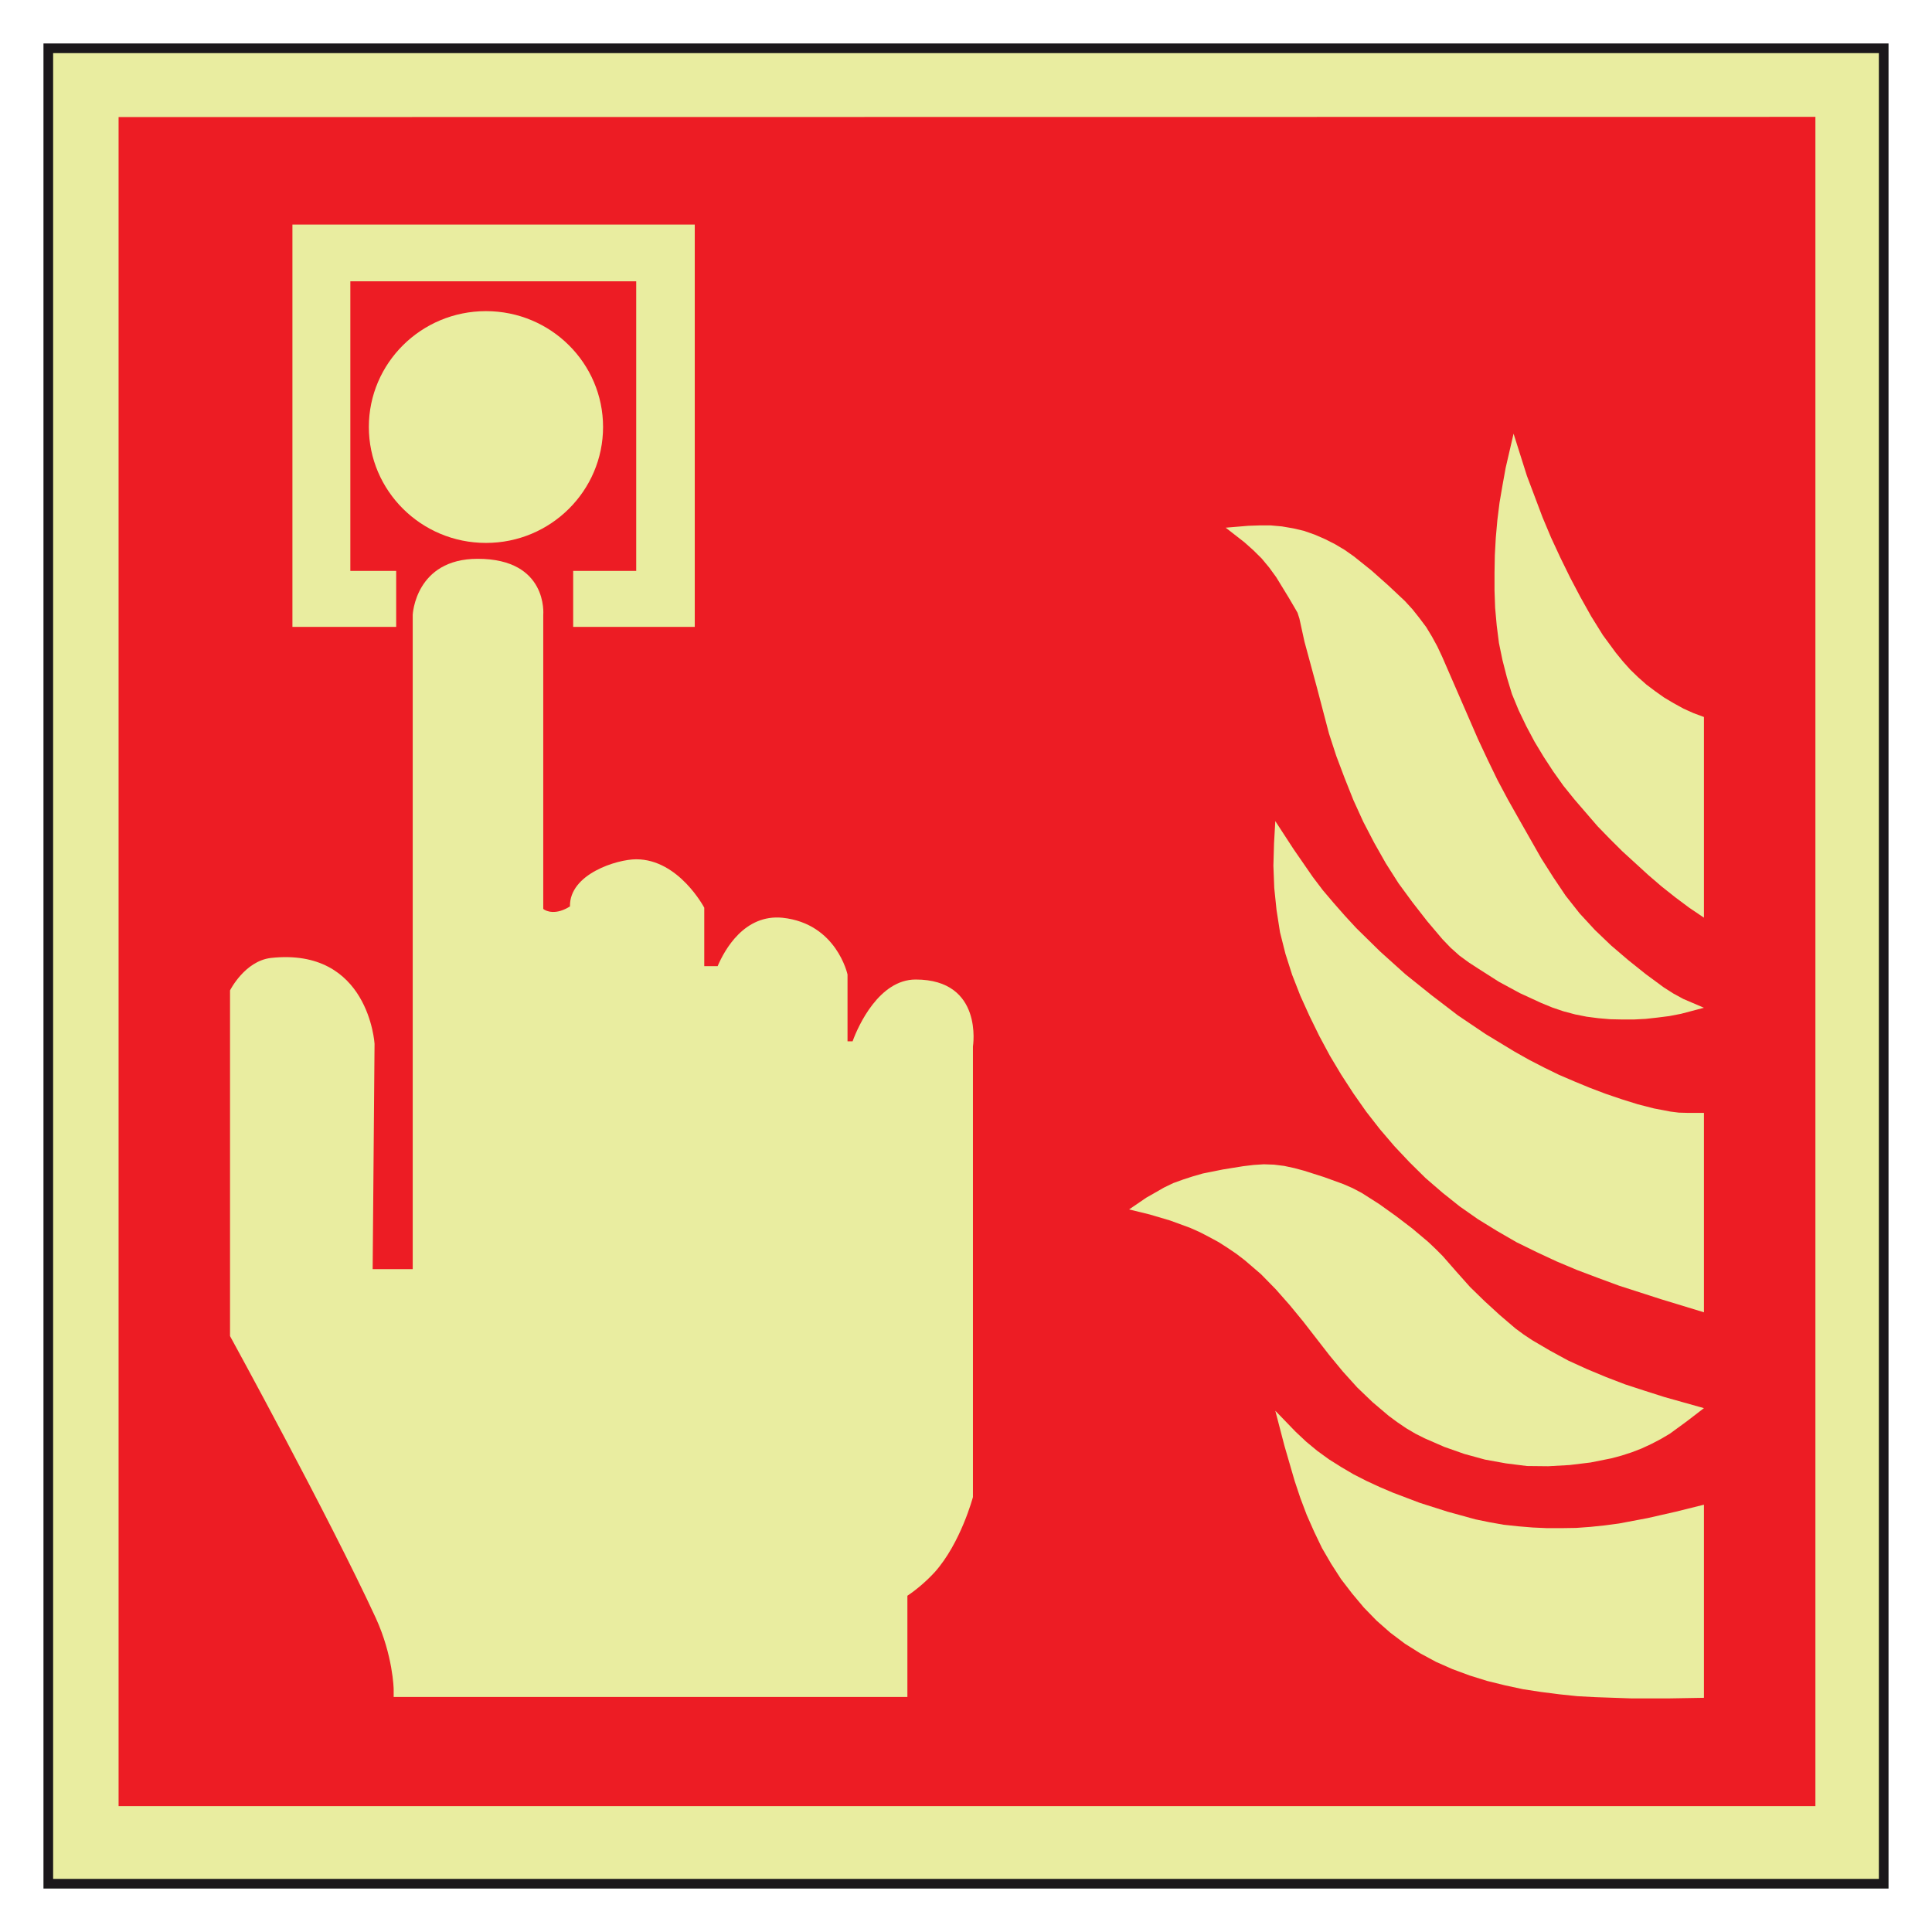 <?xml version="1.0" encoding="utf-8"?>
<!-- Generator: Adobe Illustrator 16.0.0, SVG Export Plug-In . SVG Version: 6.00 Build 0)  -->
<!DOCTYPE svg PUBLIC "-//W3C//DTD SVG 1.1//EN" "http://www.w3.org/Graphics/SVG/1.1/DTD/svg11.dtd">
<svg version="1.1" id="Layer_1" xmlns="http://www.w3.org/2000/svg" xmlns:xlink="http://www.w3.org/1999/xlink" x="0px" y="0px"
	 width="200px" height="200px" viewBox="0 0 200 200" enable-background="new 0 0 200 200" xml:space="preserve">
<g>
	<rect x="5" y="4.999" fill="#E9EDA0" width="190" height="190.003"/>
	<path fill="none" stroke="#1B181B" d="M195,195.002 M5,195.002h190V4.999H5V195.002z"/>
	<polyline fill="#ED1C24" points="12.276,12.118 187.93,12.098 187.93,186.971 12.276,186.971 	"/>
	<g>
		<path fill-rule="evenodd" clip-rule="evenodd" fill="#E9EDA0" d="M50.308,32.209c-6.727,0-12.125,5.402-12.125,11.991
			c0,6.589,5.398,12.003,12.125,12.003c6.72,0,12.121-5.414,12.121-12.003C62.429,37.611,57.027,32.209,50.308,32.209L50.308,32.209
			z"/>
		<polygon fill-rule="evenodd" clip-rule="evenodd" fill="#E9EDA0" points="41.012,59.1 36.267,59.1 36.267,29.119 65.861,29.119 
			65.861,59.1 59.335,59.1 59.335,64.895 71.921,64.895 71.921,23.247 30.272,23.247 30.272,64.895 41.012,64.895 41.012,59.1 		"/>
		<path fill-rule="evenodd" clip-rule="evenodd" fill="#E9EDA0" d="M94.787,101.4c-3.76,0-5.932,4.75-6.526,6.395h-0.526v-6.916
			c0,0-1.125-5.271-6.72-5.872c-3.953-0.393-5.997,3.302-6.726,5.009h-1.384v-6.05c0,0-2.635-5.013-7.044-5.013
			c-1.978,0-6.922,1.514-6.859,4.879c-1.445,0.913-2.437,0.523-2.764,0.262V63.642c0,0,0.527-5.794-6.791-5.794
			c-6.458,0-6.723,5.794-6.723,5.794v67.737h-1.972h-2.175l0.196-23.326c0,0-0.592-10.005-10.744-8.884
			c-2.701,0.327-4.216,3.355-4.216,3.355v35.787c0,0,10.216,18.645,15.091,29.188c1.779,3.891,1.848,7.318,1.848,7.383v0.785h53.181
			v-10.477c0.981-0.654,1.972-1.512,2.829-2.439c2.7-3.027,3.956-7.775,3.956-7.775v-46.648
			C100.719,108.326,101.837,101.4,94.787,101.4L94.787,101.4z M73.107,131.379h-0.202H73.107L73.107,131.379z"/>
		<polygon fill-rule="evenodd" clip-rule="evenodd" fill="#E9EDA0" points="176.391,145.771 172.307,144.623 170.272,143.975 
			168.229,143.309 166.26,142.553 164.284,141.73 162.345,140.846 160.465,139.822 158.626,138.744 157.74,138.156 156.883,137.525 
			155.268,136.145 153.688,134.699 152.175,133.225 150.768,131.646 149.352,130.029 148.593,129.268 147.837,128.553 
			146.192,127.168 144.515,125.889 142.766,124.639 140.963,123.49 140.011,122.99 139.057,122.574 137.045,121.844 
			135.005,121.195 133.987,120.92 132.938,120.695 131.888,120.564 130.831,120.527 129.781,120.594 128.689,120.725 
			126.59,121.064 124.516,121.48 123.463,121.783 122.473,122.105 121.455,122.473 120.503,122.932 119.581,123.461 
			118.662,123.984 116.883,125.199 119.021,125.723 121.128,126.346 123.195,127.102 124.222,127.561 125.174,128.055 
			126.161,128.59 127.08,129.178 128.002,129.803 128.854,130.457 130.537,131.902 132.081,133.48 133.532,135.127 134.906,136.799 
			137.607,140.279 139.023,141.994 140.505,143.635 142.081,145.146 143.759,146.568 144.646,147.223 145.564,147.848 
			146.52,148.412 147.48,148.895 149.512,149.781 151.589,150.512 153.722,151.096 155.893,151.488 158.067,151.762 
			160.271,151.785 162.476,151.66 164.647,151.398 166.815,150.965 167.872,150.68 168.922,150.34 169.939,149.947 170.924,149.49 
			171.917,148.973 172.869,148.412 174.642,147.115 176.391,145.771 		"/>
		<polygon fill-rule="evenodd" clip-rule="evenodd" fill="#E9EDA0" points="176.391,175.756 176.391,155.766 173.494,156.486 
			170.566,157.152 167.604,157.711 166.123,157.908 164.647,158.062 163.166,158.17 161.651,158.193 160.141,158.193 
			158.659,158.127 157.148,158.002 155.667,157.842 154.183,157.58 152.736,157.283 149.839,156.486 146.98,155.576 
			144.185,154.516 142.808,153.928 141.457,153.303 140.106,152.613 138.821,151.857 137.575,151.072 136.355,150.186 
			135.207,149.234 134.124,148.217 132.019,146.039 132.97,149.686 134.021,153.303 134.612,155.076 135.272,156.824 
			136.028,158.533 136.849,160.246 137.804,161.887 138.821,163.465 139.976,164.969 141.189,166.416 142.507,167.771 
			143.923,169.016 145.437,170.156 147.017,171.15 148.658,172.037 150.369,172.793 152.142,173.447 153.956,174.012 
			155.795,174.465 157.675,174.869 159.546,175.154 161.42,175.393 163.3,175.59 165.171,175.689 168.922,175.82 172.673,175.82 
			176.391,175.756 		"/>
		<polygon fill-rule="evenodd" clip-rule="evenodd" fill="#E9EDA0" points="176.391,104.324 174.018,104.949 172.804,105.184 
			171.584,105.338 170.367,105.473 169.15,105.537 167.935,105.537 166.685,105.51 165.471,105.406 164.252,105.248 163.07,105.014 
			161.848,104.689 160.693,104.297 159.546,103.826 157.342,102.811 155.17,101.635 153.103,100.317 152.076,99.651 151.092,98.934 
			150.173,98.113 149.318,97.223 147.739,95.358 146.225,93.413 144.779,91.444 143.459,89.37 142.248,87.228 141.124,85.066 
			140.106,82.832 139.188,80.527 138.33,78.253 137.575,75.934 136.322,71.157 135.037,66.42 134.514,64.032 134.32,63.431 
			134.021,62.911 133.401,61.855 132.116,59.754 131.394,58.761 130.603,57.809 129.745,56.961 128.826,56.14 126.884,54.626 
			129.219,54.43 130.373,54.391 131.554,54.391 132.702,54.493 133.856,54.692 134.972,54.951 136.094,55.343 137.176,55.813 
			138.202,56.333 139.188,56.919 140.139,57.586 141.98,59.061 143.727,60.614 145.437,62.22 146.225,63.081 146.948,63.994 
			147.641,64.918 148.236,65.9 148.789,66.915 149.286,67.97 153.004,76.52 153.989,78.62 155.006,80.72 156.098,82.769 
			157.246,84.804 159.546,88.849 160.798,90.819 162.077,92.725 163.528,94.561 165.105,96.271 166.783,97.877 168.556,99.392 
			170.367,100.84 172.241,102.221 173.226,102.848 174.252,103.408 176.391,104.324 		"/>
		<polygon fill-rule="evenodd" clip-rule="evenodd" fill="#E9EDA0" points="176.391,94.996 176.391,74.223 175.303,73.819 
			174.285,73.361 173.265,72.801 172.274,72.212 171.355,71.561 170.436,70.868 169.582,70.112 168.758,69.315 168.003,68.47 
			167.276,67.581 165.926,65.743 164.716,63.797 163.591,61.787 162.541,59.793 161.523,57.717 160.562,55.643 159.68,53.543 
			158.067,49.263 156.684,44.893 155.863,48.439 155.536,50.253 155.232,52.029 155.006,53.844 154.843,55.682 154.744,57.482 
			154.712,59.296 154.712,61.137 154.777,62.934 154.94,64.751 155.17,66.563 155.536,68.336 155.991,70.112 156.518,71.849 
			157.211,73.53 158.002,75.175 158.855,76.779 159.808,78.358 160.798,79.872 161.848,81.347 162.996,82.769 165.373,85.524 
			166.649,86.838 167.935,88.118 170.632,90.583 172.013,91.771 173.432,92.895 174.877,93.975 176.391,94.996 		"/>
		<polygon fill-rule="evenodd" clip-rule="evenodd" fill="#E9EDA0" points="176.391,135.848 176.391,115.203 174.642,115.203 
			173.788,115.18 172.932,115.072 171.224,114.746 169.547,114.316 167.872,113.793 166.227,113.234 164.579,112.609 
			162.996,111.955 161.387,111.266 159.84,110.51 158.296,109.713 156.782,108.861 153.793,107.049 150.928,105.117 
			148.165,103.002 145.47,100.84 142.873,98.502 140.4,96.075 139.22,94.795 138.065,93.481 136.947,92.164 135.897,90.78 
			133.922,87.921 132.019,85 131.888,87.296 131.822,89.608 131.911,91.928 132.146,94.198 132.506,96.506 133.068,98.737 
			133.759,100.903 134.612,103.084 135.563,105.184 136.581,107.26 137.673,109.295 138.854,111.266 140.106,113.193 
			141.424,115.072 142.84,116.887 144.354,118.66 145.931,120.332 147.569,121.949 149.318,123.461 151.124,124.9 153.004,126.215 
			154.974,127.43 156.981,128.59 159.052,129.607 161.158,130.588 163.264,131.475 165.438,132.295 167.604,133.094 
			171.979,134.504 176.391,135.848 		"/>
	</g>
</g>
</svg>
